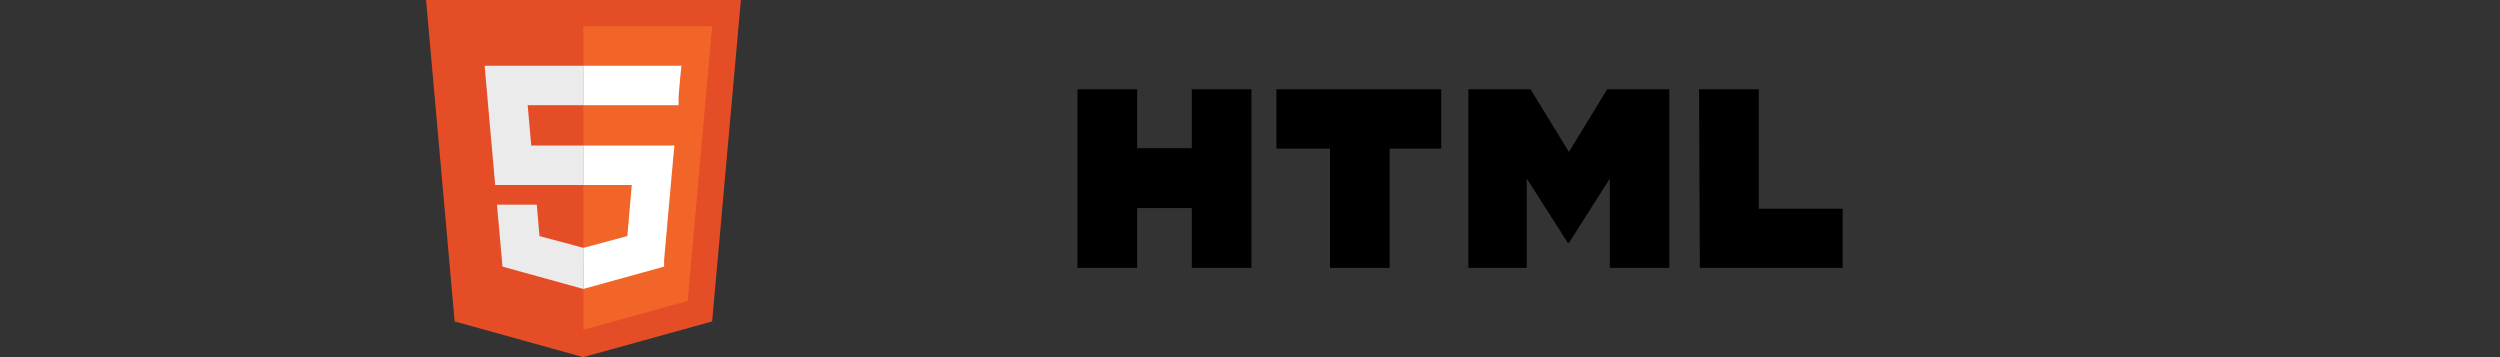 <svg id="Layer_1" data-name="Layer 1" xmlns="http://www.w3.org/2000/svg" viewBox="0 0 140 20"><rect x="0" y="0" width="140" height="20" fill="#333333" stroke="none"/><defs><style>.cls-1{fill:#e44d26;}.cls-2{fill:#f16529;}.cls-3{fill:#ebebeb;}.cls-4{fill:#fff;}</style></defs><path class="cls-1" d="M25.46,18,23.86,0H41.49L39.88,18l-7.22,2Z"/><path class="cls-2" d="M32.67,18.47l5.84-1.62L39.88,1.47H32.67Z"/><path class="cls-3" d="M32.67,8.15H29.75l-.2-2.26h3.12V3.68H27.14l.05.59.54,6.09h4.94Zm0,5.73h0l-2.46-.66-.15-1.76H27.83l.31,3.47,4.52,1.25h0Z"/><path class="cls-4" d="M32.67,8.15v2.21h2.71l-.25,2.86-2.46.66v2.3l4.52-1.25,0-.38.52-5.81.06-.59H32.67Zm0-4.47V5.89H38l0-.5.1-1.12.06-.59Z"/><path d="M60.34,5h3.34V8.3h3.06V5h3.34V15H66.74V11.65H63.68V15H60.34ZM74.48,8.32h-3V5h9.23V8.32H77.82V15H74.48V8.32ZM82.23,5h3.48l2.15,3.51L90,5h3.48V15H90.15V10L87.86,13.6H87.8L85.5,10v5H82.23V5ZM95.15,5h3.34v6.69h4.7V15h-8Z"/></svg>